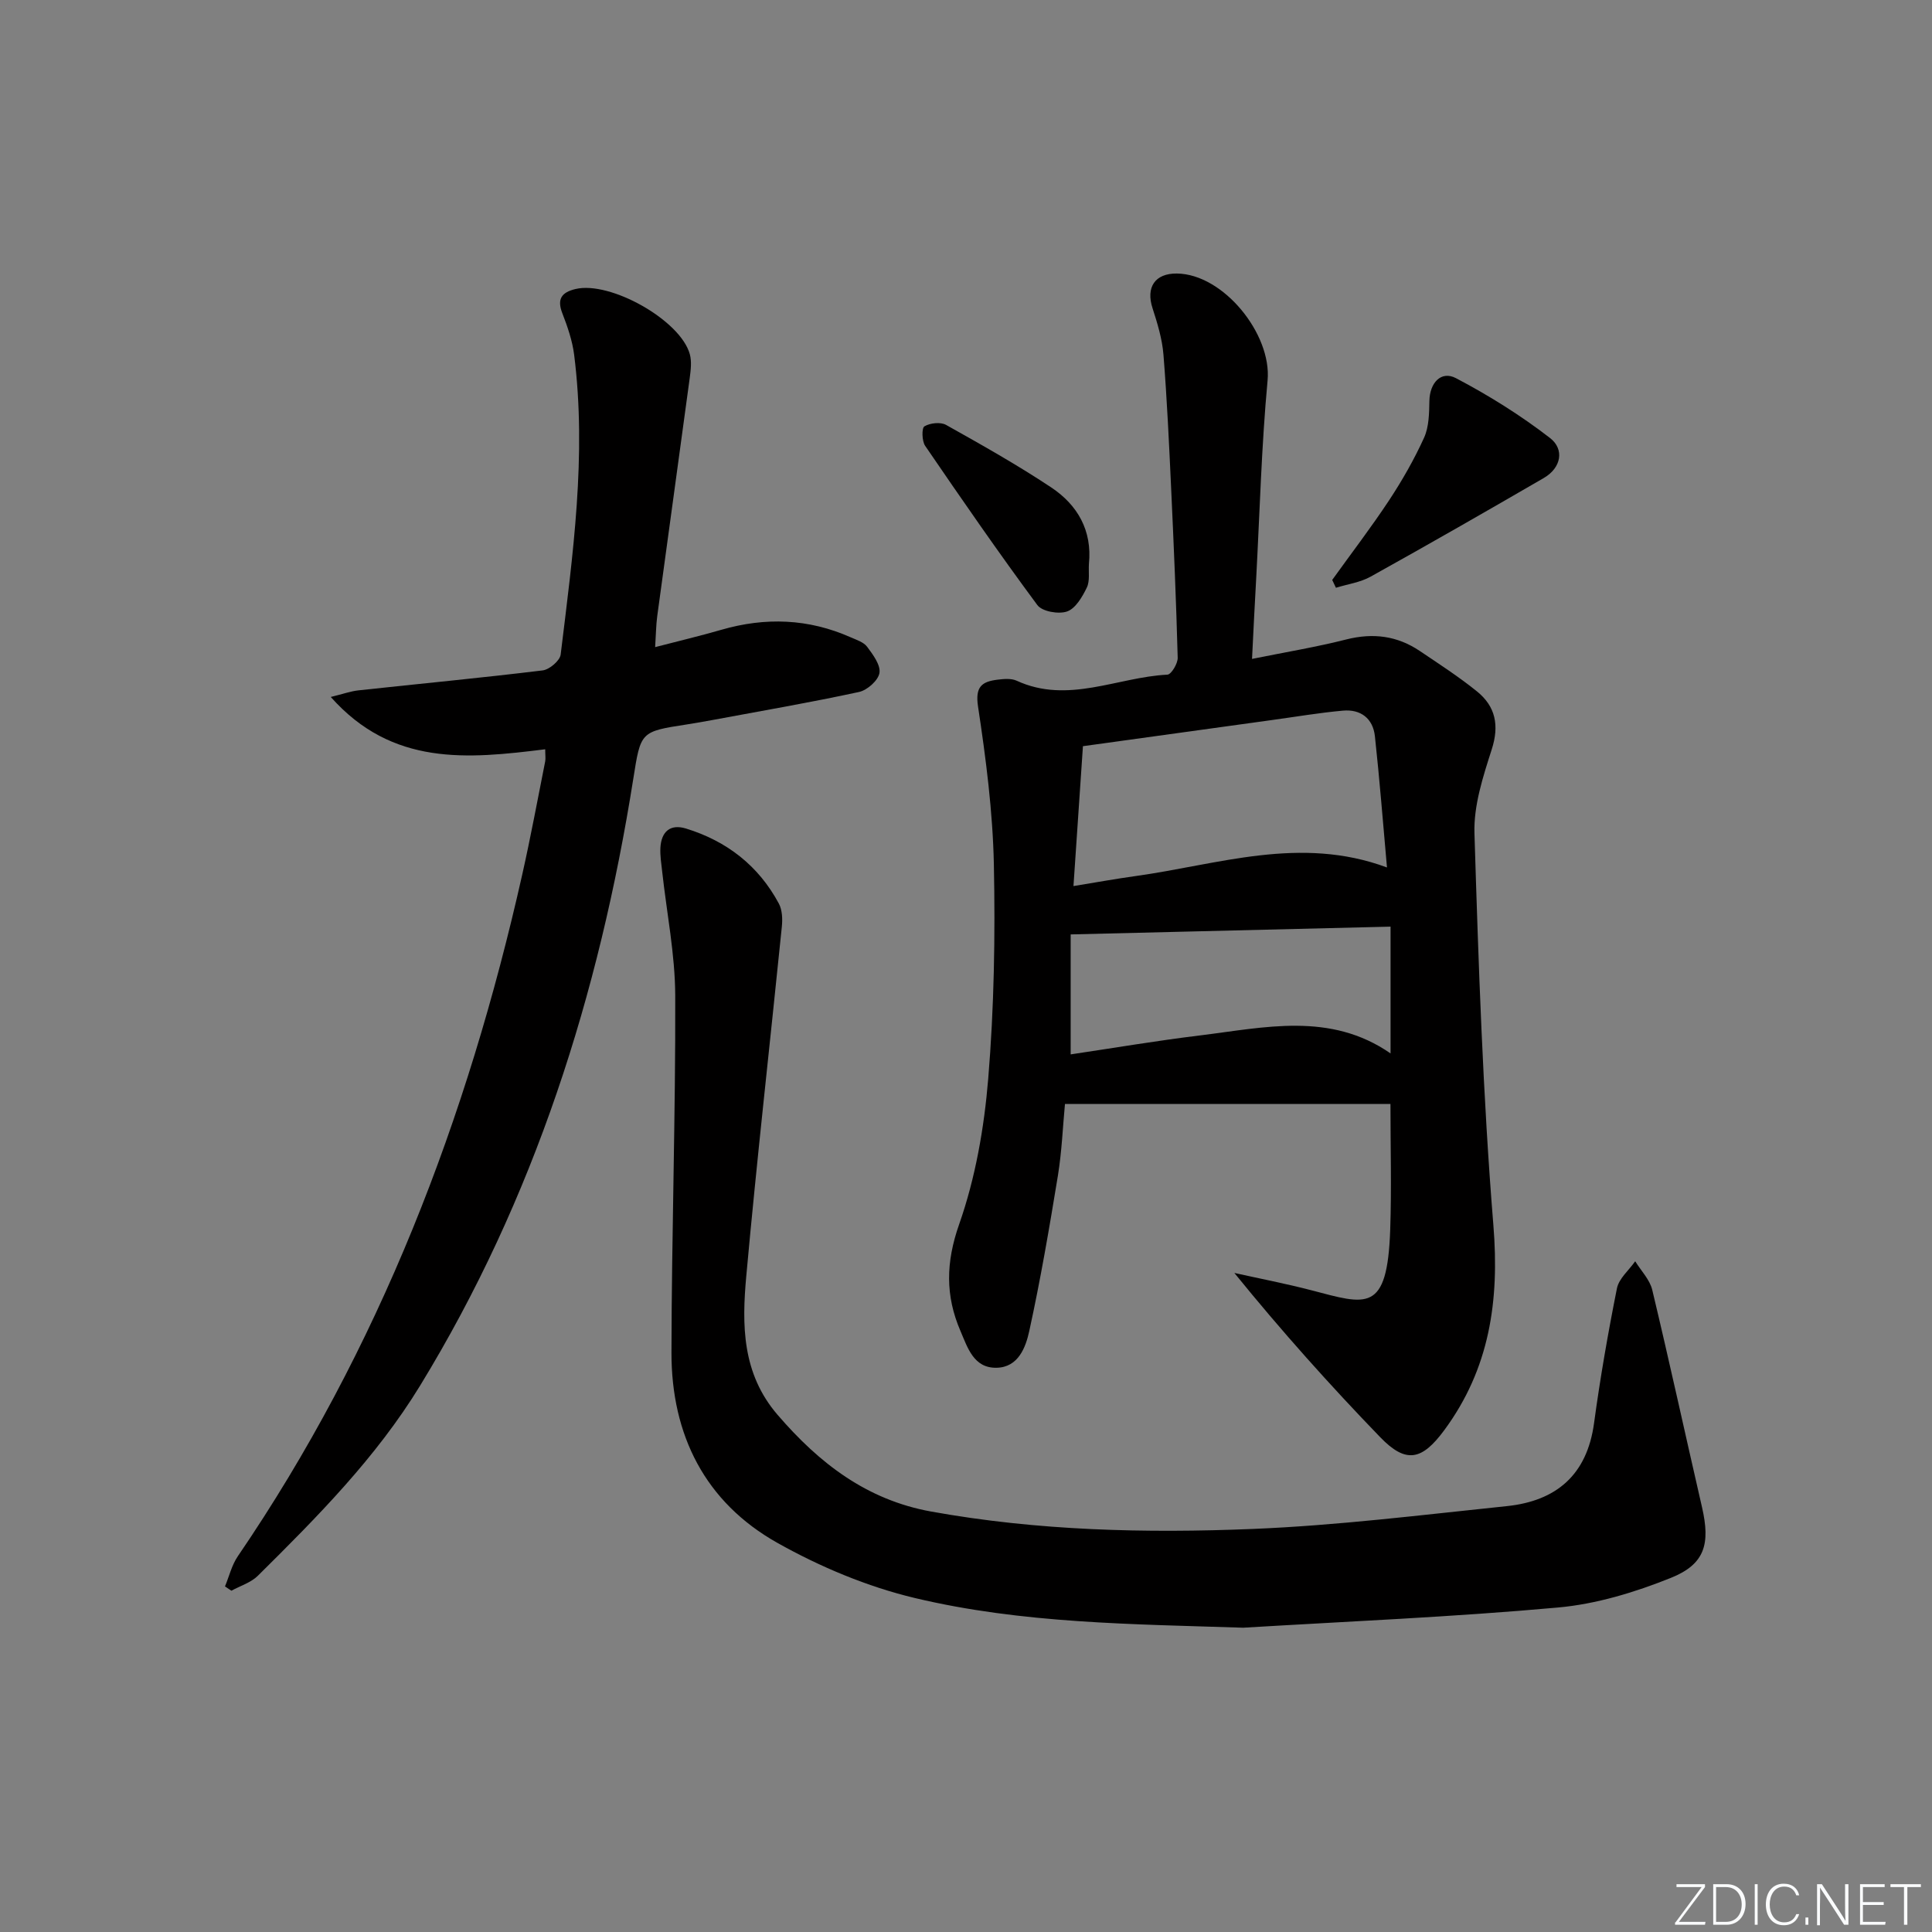 <svg enable-background="new 0 0 400 400" viewBox="0 0 400 400" xmlns="http://www.w3.org/2000/svg"><rect x="0" y="0" width="400" height="400" fill="#808080" stroke="none"/><g fill="#fafbfc"><path d="m346.9 398 5.4-7.3h-5.2v-.6h5.9v.6l-5.4 7.2h5.5l-.1.6h-6.2v-.5z"/><path d="m354.7 390.1h2.8c2.3 0 3.9 1.6 3.9 4.1s-1.6 4.3-3.9 4.3h-2.8zm.6 7.8h2c2.2 0 3.3-1.6 3.3-3.6 0-1.8-1-3.6-3.3-3.6h-2z"/><path d="m363.9 390.1v8.4h-.6v-8.4z"/><path d="m372.5 396.3c-.4 1.3-1.4 2.3-3.2 2.3-2.4 0-3.7-1.9-3.7-4.3 0-2.3 1.2-4.3 3.7-4.3 1.8 0 2.9 1 3.2 2.4h-.6c-.4-1.1-1.1-1.8-2.5-1.8-2.1 0-3 1.9-3 3.7s.9 3.7 3 3.7c1.4 0 2.1-.7 2.5-1.7z"/><path d="m373.8 398.5v-1.5h.6v1.5z"/><path d="m376.2 398.5v-8.4h1c1.3 2 4.4 6.7 4.9 7.6-.1-1.2-.1-2.4-.1-3.8v-3.8h.7v8.4h-.9c-1.2-1.9-4.4-6.8-5-7.7.1 1.1 0 2.3 0 3.9v3.9h-.6z"/><path d="m390 394.4h-4.3v3.5h4.7l-.1.6h-5.2v-8.4h5.1v.6h-4.5v3.1h4.3z"/><path d="m394.2 390.7h-2.8v-.6h6.3v.6h-2.8v7.8h-.7z"/></g><path d="m259.22 136.42c6.92-1.4 13.29-2.45 19.52-4.03 5.54-1.4 10.55-.76 15.23 2.4 3.99 2.69 8.06 5.32 11.8 8.34 3.86 3.11 4.68 7.03 3.08 12.02-1.8 5.62-3.76 11.61-3.58 17.37.84 27.08 1.73 54.18 3.92 81.17 1.27 15.65-.78 29.7-10.19 42.44-4.61 6.23-7.9 6.96-13.26 1.41-10.36-10.73-20.33-21.85-30.18-33.99 5.31 1.18 10.66 2.21 15.92 3.58 11.44 2.98 15.76 4.9 16.35-12.59.29-8.61.05-17.23.05-25.98-22.08 0-44.44 0-67.39 0-.45 4.74-.65 9.83-1.46 14.83-1.76 10.76-3.6 21.53-5.93 32.18-.73 3.35-2.25 7.52-6.77 7.61-4.75.1-6-4.18-7.48-7.62-3.14-7.28-3.04-14.2-.27-22.08 3.37-9.59 5.18-19.97 6.02-30.14 1.22-14.73 1.47-29.59 1.17-44.38-.23-10.92-1.64-21.87-3.28-32.69-.62-4.13.81-5.15 4.04-5.55 1.3-.16 2.83-.3 3.95.21 10.63 4.9 20.83-.73 31.22-1.25.8-.04 2.16-2.3 2.13-3.5-.31-11.64-.81-23.27-1.35-34.9-.43-9.29-.86-18.59-1.6-27.86-.26-3.25-1.25-6.49-2.26-9.61-1.41-4.33.5-7.23 5.04-7.18 9.66.11 19.66 12.56 18.78 22.12-1.26 13.57-1.62 27.21-2.35 40.83-.31 5.41-.57 10.84-.87 16.84zm-36.97 47.03c4.73-.77 8.74-1.5 12.78-2.06 17.15-2.37 34.15-8.47 52.13-1.79-.84-9.37-1.53-18.28-2.5-27.17-.4-3.69-2.95-5.63-6.61-5.3-4.93.44-9.82 1.28-14.73 1.95-12.92 1.79-25.84 3.58-39.11 5.41-.65 9.57-1.28 18.92-1.96 28.96zm65.65 34.65c0-8.73 0-17.23 0-26.25-22.35.54-44.02 1.07-66.23 1.61v24.84c9.01-1.34 17.84-2.84 26.73-3.92 13.39-1.64 26.99-4.95 39.5 3.72z" fill="#010000"/><path d="m257.39 337c-22.86-.75-45.72-.84-67.99-6.15-9.85-2.35-19.59-6.44-28.44-11.41-15-8.42-21.97-22.37-21.94-39.41.04-24.63.86-49.26.78-73.88-.03-8.56-1.76-17.12-2.7-25.68-.18-1.65-.46-3.32-.37-4.97.19-3.29 2.01-4.97 5.3-3.96 8.45 2.6 15.02 7.7 19.22 15.53.72 1.34.78 3.23.62 4.81-2.44 24.1-5.17 48.18-7.36 72.3-.92 10.1-.92 20.17 6.49 28.76 8.62 10.01 18.44 17.6 31.79 20.01 22.07 3.98 44.36 4.51 66.62 3.6 17.55-.72 35.05-2.91 52.54-4.72 10.24-1.06 16.62-6.44 18.08-17.17 1.27-9.35 2.89-18.67 4.74-27.92.41-2.04 2.48-3.75 3.78-5.61 1.21 1.97 3.02 3.8 3.53 5.93 3.58 14.96 6.85 29.99 10.3 44.98 1.74 7.57.65 11.8-6.44 14.64-7.44 2.99-15.45 5.43-23.39 6.14-21.67 1.96-43.43 2.87-65.16 4.18z" fill="#010000"/><path d="m112.88 155.13c-16.11 2.01-31.65 3.53-44.4-10.83 2.47-.6 4.09-1.19 5.75-1.37 12.71-1.38 25.43-2.58 38.12-4.13 1.4-.17 3.57-2.01 3.73-3.28 2.51-20.61 5.42-41.24 2.79-62.07-.37-2.92-1.37-5.82-2.44-8.58-1.17-2.99-.13-4.35 2.72-5.03 7.19-1.72 21.75 6.46 23.67 13.5.42 1.53.19 3.3-.02 4.92-2.21 16.42-4.5 32.83-6.72 49.25-.26 1.93-.27 3.89-.44 6.47 4.88-1.27 9.33-2.32 13.71-3.59 9.13-2.64 18.05-2.32 26.78 1.56 1.2.53 2.68.99 3.4 1.96 1.21 1.62 2.82 3.78 2.55 5.42-.25 1.55-2.54 3.58-4.25 3.94-10.03 2.17-20.16 3.91-30.25 5.79-1.8.33-3.6.65-5.4.93-9.61 1.48-9.52 1.49-11.07 11.29-7.06 44.54-20.45 86.85-44.12 125.58-9.13 14.94-21.31 27.21-33.61 39.39-1.44 1.42-3.63 2.08-5.47 3.09-.44-.3-.89-.59-1.33-.89.87-2.09 1.4-4.4 2.65-6.23 29.34-43.02 47.55-90.67 58.9-141.18 1.75-7.77 3.19-15.6 4.75-23.42.11-.6 0-1.28 0-2.49z" fill="#010000"/><path d="m275.82 120.07c3.94-5.49 8.06-10.86 11.78-16.49 2.72-4.13 5.2-8.47 7.24-12.96 1.02-2.25 1.05-5.05 1.1-7.61.06-3.69 2.39-6.35 5.51-4.71 6.8 3.57 13.39 7.69 19.46 12.38 3.01 2.32 2.37 6.16-1.29 8.29-11.9 6.9-23.83 13.74-35.85 20.42-2.15 1.2-4.77 1.55-7.18 2.3-.25-.54-.51-1.08-.77-1.62z" fill="#010000"/><path d="m225.45 116.74c-.11 1.66.23 3.54-.44 4.92-.93 1.92-2.33 4.33-4.09 4.94-1.75.61-5.17.01-6.15-1.33-8-10.8-15.64-21.87-23.23-32.97-.68-1-.73-3.69-.15-4.03 1.18-.7 3.33-.94 4.48-.3 7.37 4.13 14.75 8.28 21.78 12.95 5.44 3.63 8.5 8.91 7.8 15.82z" fill="#010000"/></svg>